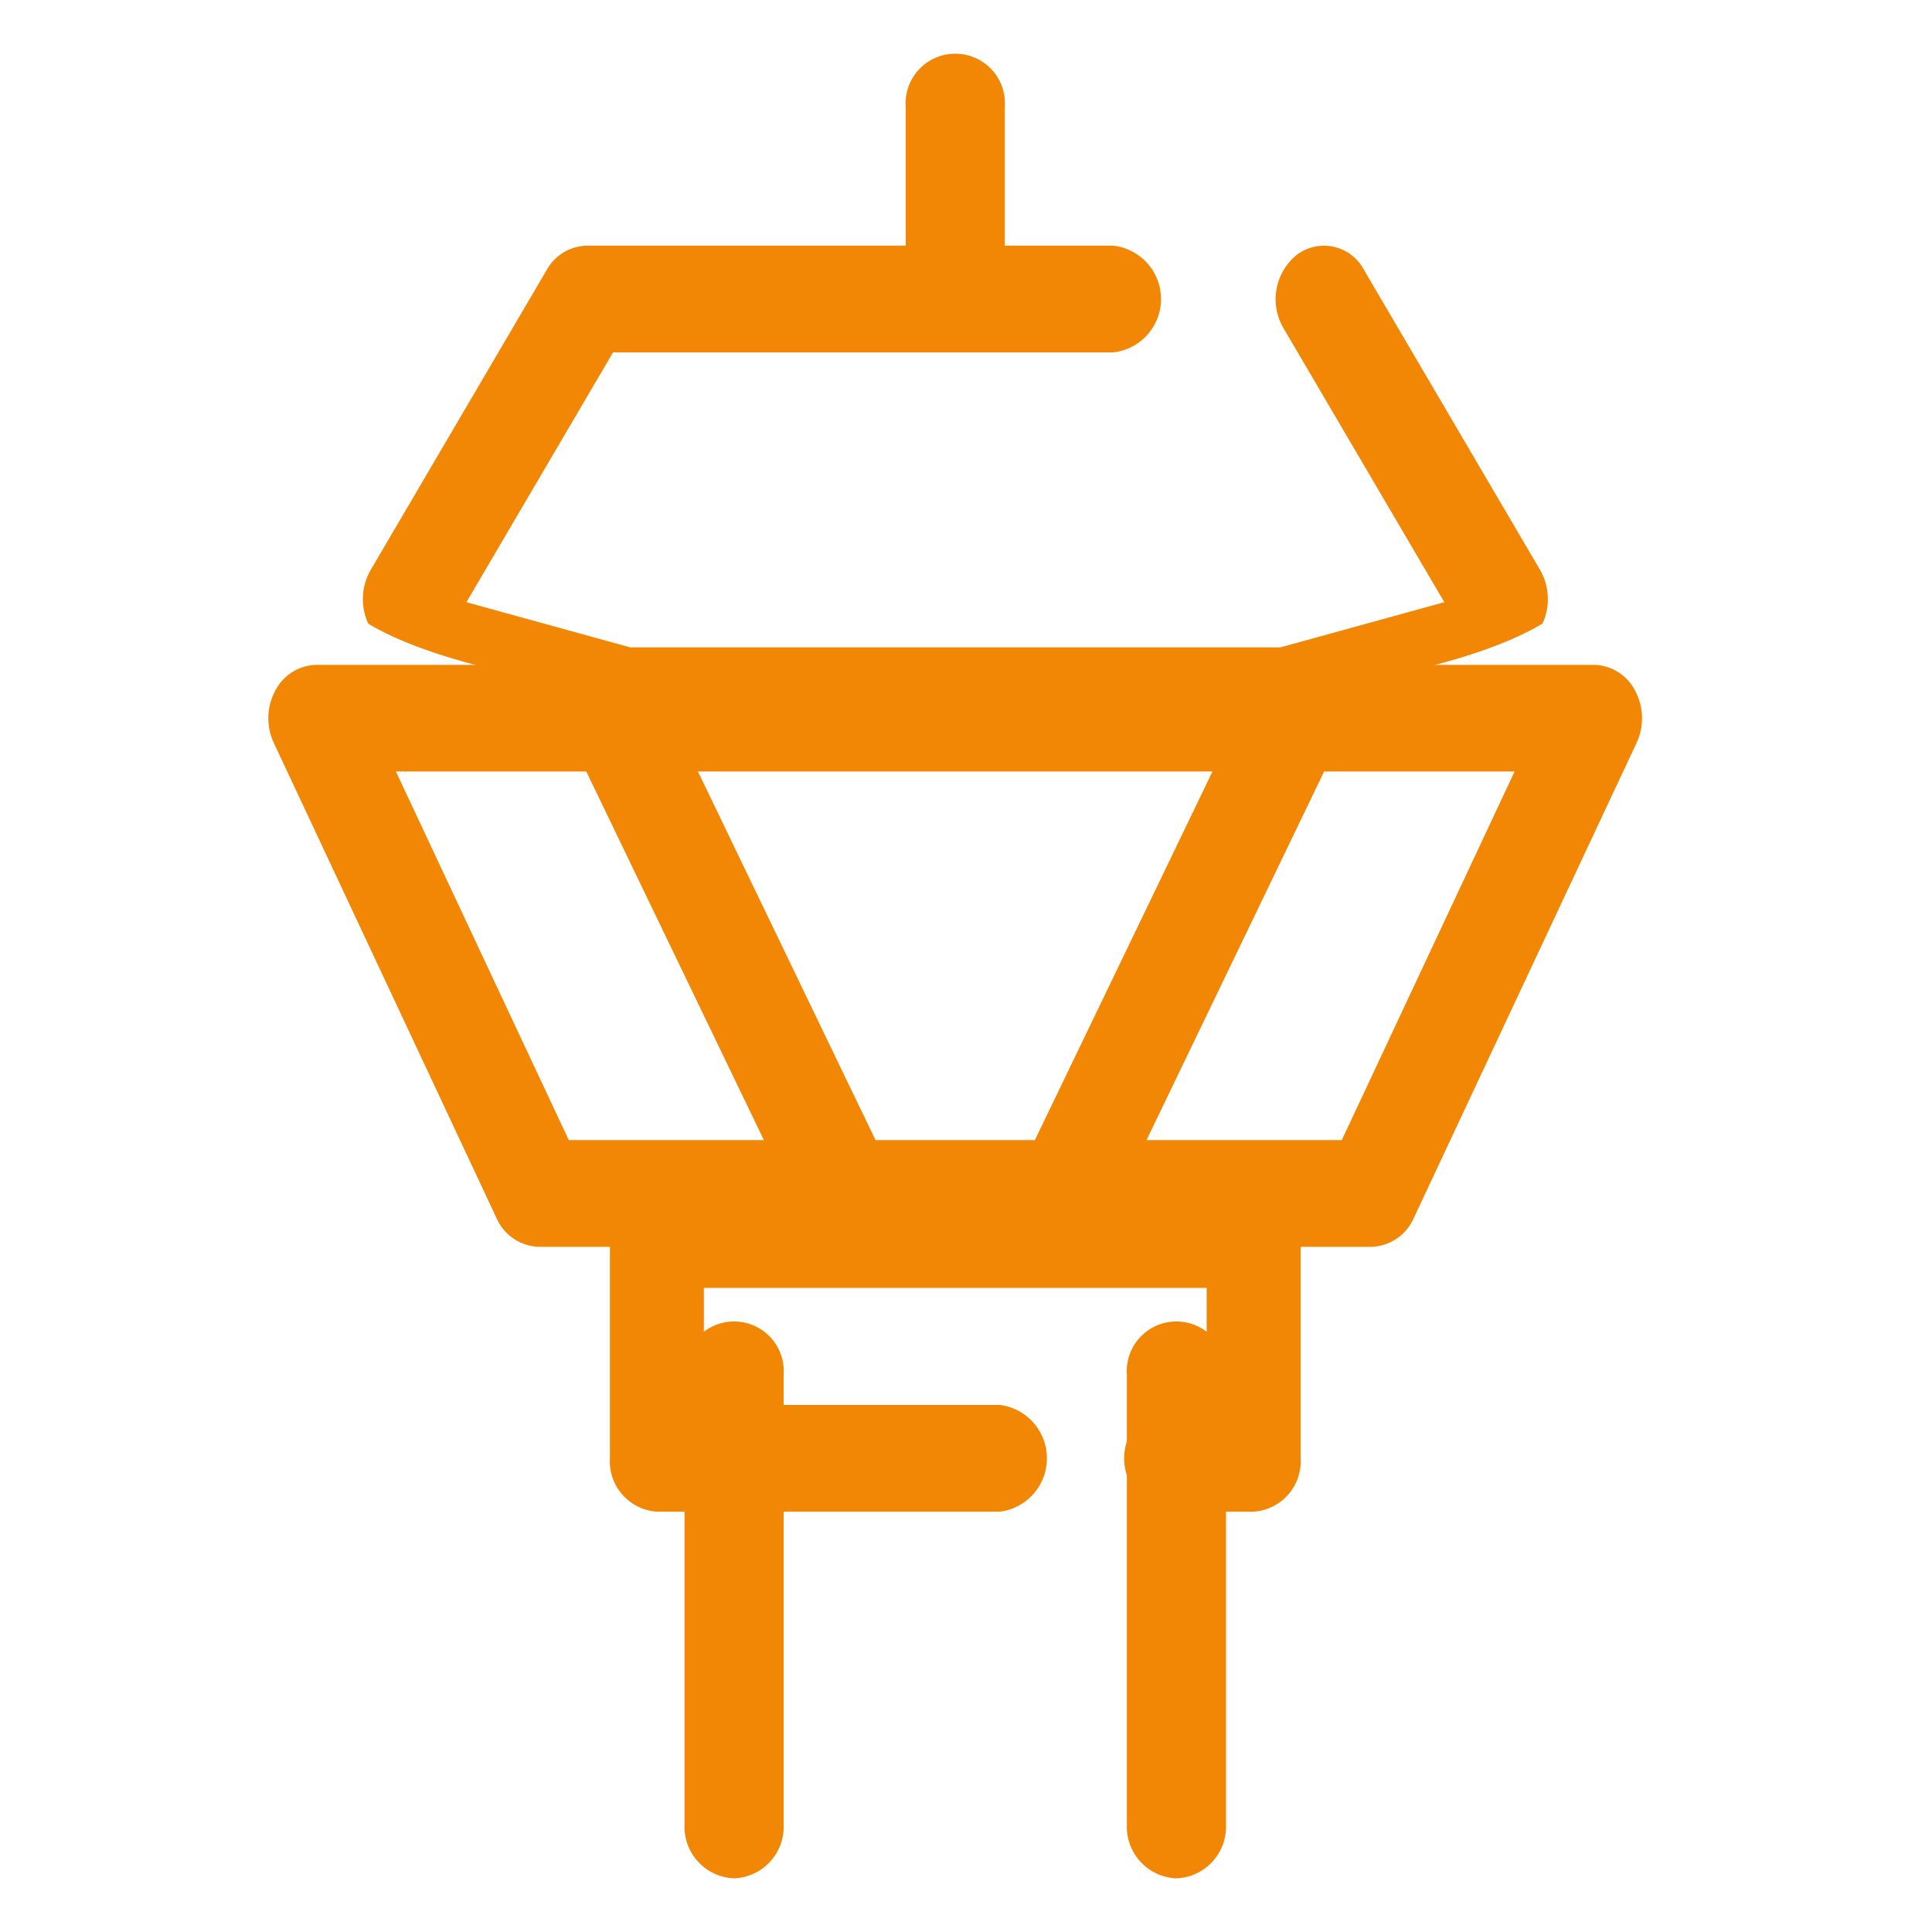 <svg xmlns="http://www.w3.org/2000/svg" width="72" height="72" viewBox="0 0 72 72">
  <g id="control-tower-72" transform="translate(-411 -30)">
    <g id="Group_5864" data-name="Group 5864" transform="translate(421 32)">
      <g id="control-tower-svgrepo-com" transform="translate(0)">
        <g id="Group_5507" data-name="Group 5507" transform="translate(3.522 7.152)">
          <path id="Path_5211" data-name="Path 5211" d="M174.725,314.849h-3.074a2.005,2.005,0,0,1,0-3.978h1.322v-4.362H154.236v4.362h11.032a2.005,2.005,0,0,1,0,3.978H152.485a1.882,1.882,0,0,1-1.751-1.989v-8.34a1.882,1.882,0,0,1,1.751-1.989h22.24a1.882,1.882,0,0,1,1.751,1.989v8.34A1.882,1.882,0,0,1,174.725,314.849Z" transform="translate(-141.527 -267.665)" fill="#f28705"/>
          <path id="Path_5212" data-name="Path 5212" d="M79.554,65.587a2.18,2.18,0,0,1,.089-2L86.207,52.4a1.753,1.753,0,0,1,1.5-.9h19.6a2,2,0,0,1,0,3.978H88.676l-5.463,9.309,6.1,1.682h24.242l6.1-1.682-5.993-10.212a2.127,2.127,0,0,1,.521-2.753,1.685,1.685,0,0,1,2.477.579l6.564,11.184a2.18,2.18,0,0,1,.089,2C115.92,70.031,86.941,70.031,79.554,65.587Z" transform="translate(-79.352 -51.497)" fill="#f28705"/>
        </g>
        <g id="Group_5508" data-name="Group 5508">
          <path id="Path_5214" data-name="Path 5214" d="M93.142,196.684H62.148a1.784,1.784,0,0,1-1.6-1.073L52.247,177.9a2.175,2.175,0,0,1,.059-1.949,1.769,1.769,0,0,1,1.536-.956h47.6a1.769,1.769,0,0,1,1.536.956,2.175,2.175,0,0,1,.059,1.949l-8.306,17.714A1.785,1.785,0,0,1,93.142,196.684Zm-29.9-3.978H92.049l6.44-13.736H56.8Z" transform="translate(-52.045 -152.218)" fill="#f28705"/>
          <path id="Path_5215" data-name="Path 5215" d="M151.806,196.685a1.835,1.835,0,0,1-1.641-1.073L141.631,177.9a2.065,2.065,0,0,1,.789-2.681,1.785,1.785,0,0,1,2.49.85l8.535,17.714a2.065,2.065,0,0,1-.789,2.682A1.737,1.737,0,0,1,151.806,196.685Z" transform="translate(-130.298 -152.219)" fill="#f28705"/>
          <path id="Path_5216" data-name="Path 5216" d="M277.6,196.683a1.732,1.732,0,0,1-.849-.224,2.066,2.066,0,0,1-.789-2.682l8.535-17.714a1.785,1.785,0,0,1,2.49-.85,2.066,2.066,0,0,1,.789,2.681l-8.535,17.714A1.834,1.834,0,0,1,277.6,196.683Z" transform="translate(-247.912 -152.217)" fill="#f28705"/>
          <path id="Path_5217" data-name="Path 5217" d="M309.332,383.332a1.922,1.922,0,0,1-1.847-1.989V364.568a1.852,1.852,0,1,1,3.694,0v16.775A1.922,1.922,0,0,1,309.332,383.332Z" transform="translate(-275.49 -315.332)" fill="#f28705"/>
          <path id="Path_5218" data-name="Path 5218" d="M177.718,383.332a1.922,1.922,0,0,1-1.847-1.989V364.568a1.852,1.852,0,1,1,3.694,0v16.775A1.922,1.922,0,0,1,177.718,383.332Z" transform="translate(-160.361 -315.332)" fill="#f28705"/>
          <path id="Path_5219" data-name="Path 5219" d="M243.525,10.733a1.922,1.922,0,0,1-1.847-1.989V1.989a1.852,1.852,0,1,1,3.694,0V8.744A1.922,1.922,0,0,1,243.525,10.733Z" transform="translate(-217.925)" fill="#f28705"/>
        </g>
      </g>
    </g>
    <rect id="Rectangle_1908" data-name="Rectangle 1908" width="72" height="72" transform="translate(411 30)" fill="none"/>
  </g>
</svg>
